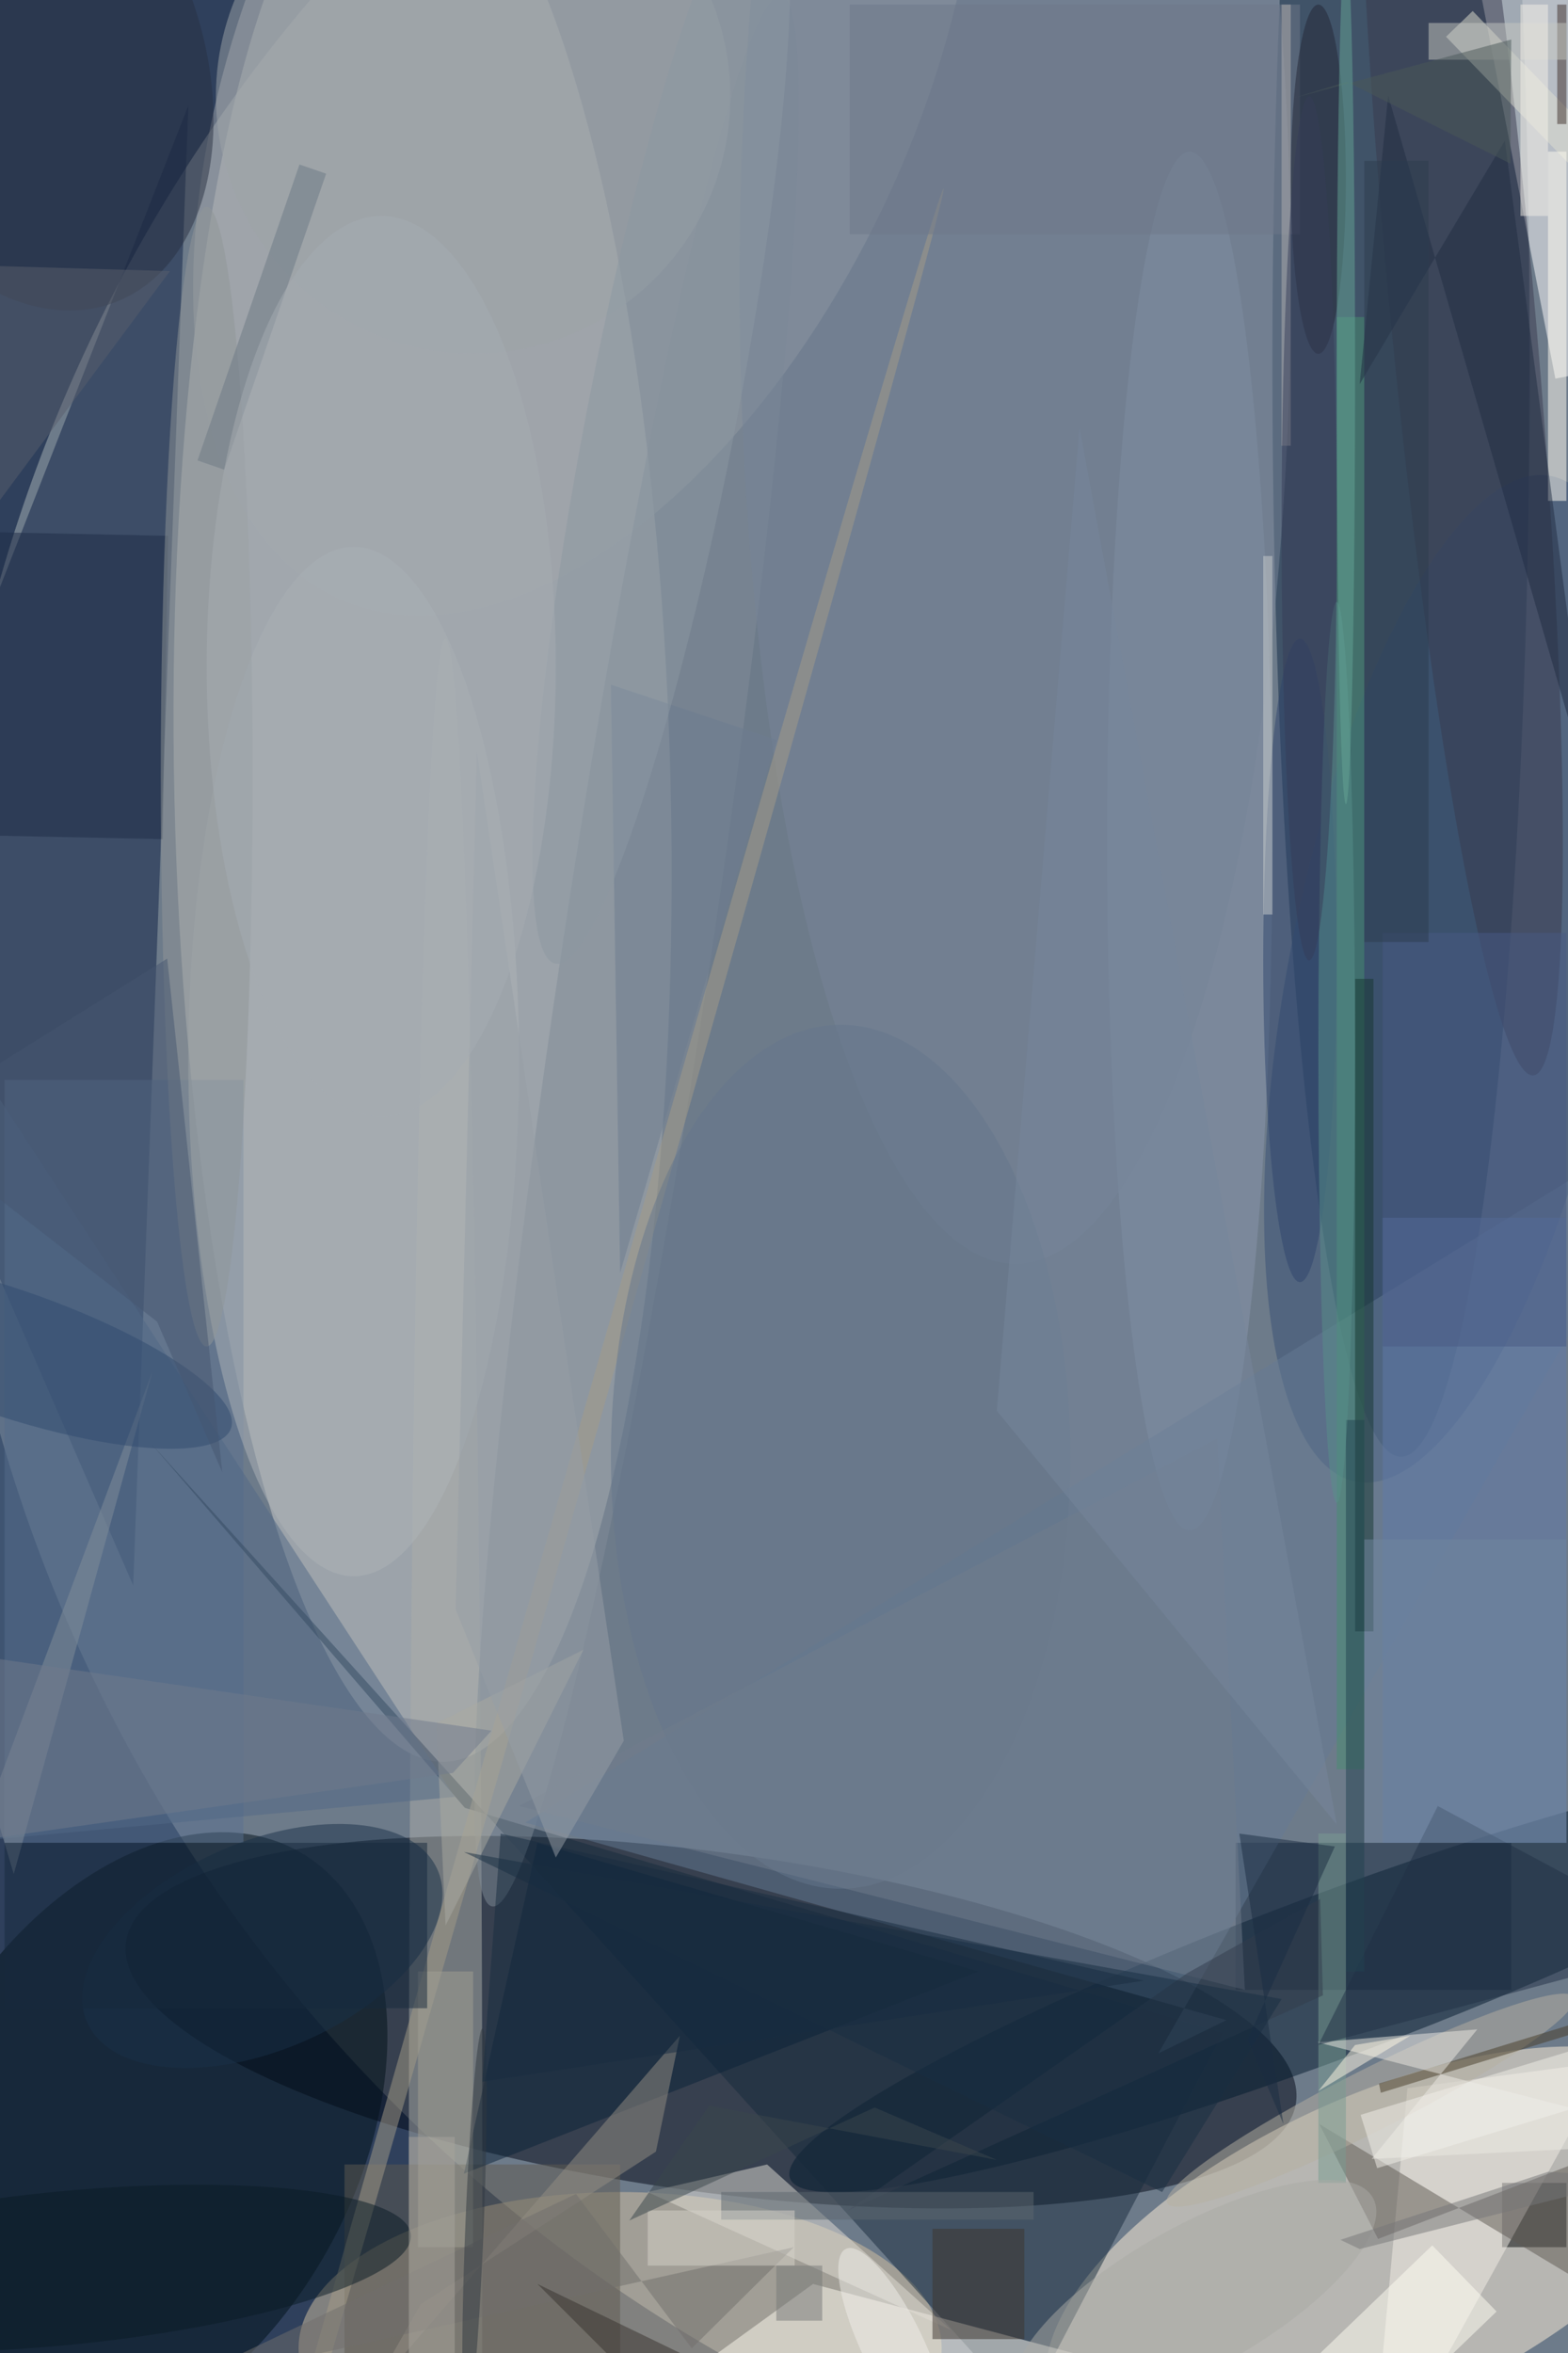 <svg xmlns="http://www.w3.org/2000/svg" viewBox="0 0 1200 1800"><defs/><filter id="a"><feGaussianBlur stdDeviation="12"/></filter><rect width="100%" height="100%" fill="#2f405c"/><g filter="url(#a)"><g fill-opacity=".5" transform="translate(3.5 3.5) scale(7.031)"><circle cx="162" cy="109" r="169" fill="#adb6b9"/><circle r="1" fill="#caccca" transform="matrix(-2.389 -105.283 27.007 -.613 45.5 85.9)"/><circle r="1" fill="#000615" transform="rotate(97.8 -57.3 143.3) scale(18.462 64.273)"/><ellipse cx="152" cy="39" fill="#132d47" rx="14" ry="119"/><circle r="1" fill="#fff3da" transform="matrix(-7.148 -15.453 35.464 -16.405 149.5 244.7)"/><path fill="#0d2045" d="M14 172l-30-69 36-92z"/><circle r="1" fill="#021a2e" transform="rotate(159.5 52.8 120.3) scale(62.876 8.875)"/><ellipse cx="67" cy="255" fill="#d5c2a2" rx="35" ry="17"/><circle r="1" fill="#001119" transform="rotate(119.3 -61 120.5) scale(36.377 23.946)"/><path fill="#fff" d="M182.5 38l-13.7 2.7L155.5-28l13.7-2.7z"/><circle r="1" fill="#a3a7ad" transform="rotate(24.3 20.6 149.6) scale(36.514 65.662)"/><ellipse cx="48" cy="238" fill="#acafab" rx="4" ry="169"/><path fill="#587090" d="M0 117h26v83H0z"/><circle r="1" fill="#365075" transform="matrix(-10.633 54.702 -17.657 -3.432 157.7 106)"/><path fill="#162b3d" d="M111.1 261.8l21.5-41.1-82.5-24.5-34.2-39.7z"/><ellipse cx="129" cy="91" fill="#8997ad" rx="9" ry="75"/><path fill="#010306" d="M163 237h7v7h-7z"/><path fill="#fffcf3" d="M152 265l-93 4 29-21z"/><path fill="#5f5b50" d="M37 235h30v21H37z"/><circle r="1" fill="#818c98" transform="matrix(15.724 -103.921 7.992 1.209 68.8 103)"/><path fill="#14293f" d="M134 200h30v16h-30z"/><path fill="#657a95" d="M56.7 197.8L185 118.9l-59.4 104 7.4-3.6z"/><path fill="#f5efe9" d="M171.3 229.9l2.4-6-21 2.8-4.1 44.3z"/><circle r="1" fill="#393b4e" transform="matrix(8.007 86.311 -7.849 .728 158.4 30.2)"/><path fill="#e2dfd6" d="M83 235l20 18-33-15z"/><path fill="#5f5953" d="M149.5 243.1l34.2-13.1 1.3 25.8-41.9-25.2z"/><path fill="#506887" d="M49 195l-62-95-3 101z"/><ellipse cx="110" cy="30" fill="#768499" rx="30" ry="107"/><ellipse cx="38" cy="115" fill="#aeb4b9" rx="18" ry="56"/><path fill="#0b2338" d="M50 236l8-36 48 14z"/><path fill="#e0e0d3" d="M159.8.7l15.3 15.8-2.9 2.8-15.3-15.8z"/><path fill="#1f2d46" d="M17.8 57.8l-.6 33-29-.6.6-33z"/><circle r="1" fill="#b6b1a2" transform="matrix(22.155 -11.191 1.509 2.988 148.7 228)"/><path fill="#948f84" d="M70.9 233.6l2.6-12.6-33.7 38.9 5.5-9.7z"/><path fill="#468f71" d="M145 34h3v158h-3z"/><path fill="#fffcf0" d="M168 16h2v38h-2z"/><circle r="1" fill="#193048" transform="rotate(-113.4 83.4 96.4) scale(11.324 20.799)"/><path fill="#607bab" d="M150 132h20v68h-20z"/><path fill="#799c92" d="M143 199h3v38h-3z"/><circle r="1" fill="#a49d88" transform="matrix(-46.006 160.47 -.961 -.276 56.2 180.5)"/><circle r="1" fill="#293142" transform="matrix(10.823 27.217 -18.398 7.316 1.4 5.1)"/><path fill="#163631" d="M147 106h2v71h-2z"/><ellipse cx="22" cy="84" fill="#909698" rx="5" ry="62"/><path fill="#828f9a" d="M1 203.4l-7.7-25.9-9.3 56.8 32.1-85.6z"/><path fill="#fffef4" d="M162.4 251l-15.8 15.2-7-7.2 15.8-15.2z"/><path fill="#202c43" d="M147.5 41.3l3.1-31.4 22.2 76.7-9.5-71.8z"/><circle r="1" fill="#081b25" transform="matrix(.806 8.325 -37.931 3.674 6.3 246.3)"/><circle r="1" fill="#304a6f" transform="matrix(2.221 -6.523 24.654 8.393 0 146.5)"/><ellipse cx="141" cy="104" fill="#2f446c" rx="4" ry="35"/><circle cx="51" cy="10" r="28" fill="#9fa4a9"/><path fill="#a2a095" d="M45 214h6v30h-6z"/><path fill="#abaaa2" d="M47 187l1 22 15-30z"/><path fill="#473c28" d="M180.4 217.8l-30.6 9.4-.2-1 30.6-9.4z"/><path fill="#ecebe5" d="M160.3 220.3l-11.5 14.1 36.2-1.8-42.1-10.9z"/><path fill="#585f6d" d="M-8 64l-8-36 34 1z"/><path fill="#3d342f" d="M101 242h10v12h-10z"/><path fill="#213147" d="M156 196l-13 26 41-11z"/><path fill="#6f788a" d="M92 0h49v25H92z"/><path fill="#6d7d91" d="M67 138l17-58-18-6z"/><path fill="#40312c" d="M169 0h1v13h-1z"/><path fill="#16293c" d="M0 200h46v18H0z"/><path fill="#b3afae" d="M139 0h1v48h-1z"/><path fill="#716f6c" d="M85.9 244l-67.5 15.1 43.8-20.9L74.8 255z"/><ellipse cx="143" cy="19" fill="#232636" rx="3" ry="19"/><circle r="1" fill="#abaaa6" transform="rotate(-29.3 542 -123) scale(22.252 7.784)"/><ellipse cx="91" cy="158" fill="#64768c" rx="25" ry="47"/><path fill="#717c8c" d="M56 196l76-40 3 60z"/><path fill="#707b8d" d="M53 187.8l-56.4-8.2-12.6 22 64.8-9.2z"/><path fill="#224250" d="M146 154h2v60h-2z"/><path fill="#333d4d" d="M128.7 214.2l14.5-8.1.3 10.5L91.8 240z"/><circle r="1" fill="#303940" transform="rotate(92.3 -90.6 145.5) scale(21.677 1)"/><path fill="#485a85" d="M150 101h20v45h-20z"/><path fill="#a8a59c" d="M44 232h5v24h-5z"/><path fill="#767678" d="M147.5 244.2l30.7-7.8-10.2-.6-22.6 7.4z"/><path fill="#465670" d="M17.7 103.8l-28.8 18 27.7 21.5 7.1 16.4z"/><path fill="#192e43" d="M126 238l-76-37 89 16z"/><ellipse cx="145" cy="114" fill="#59908a" rx="2" ry="49"/><path fill="#7186a1" d="M148 167h22v33h-22z"/><path fill="#c7c8c2" d="M155 2h15v4h-15z"/><path fill="#fff8e4" d="M147 222l6-1-10 6z"/><path fill="#4a5858" d="M164 3.8l-23.8 6.4 5.9-1.8 17.8 8.9z"/><path fill="#6d7885" d="M21 49.6l11.1-32.2 2.9 1-11.1 32.2z"/><path fill="#f5f1e9" d="M165 0h3v23h-3z"/><path fill="#2d3d4e" d="M148 17h7v85h-7z"/><path fill="#77879c" d="M108 153l9-107 28 152z"/><circle r="1" fill="#8d98a3" transform="rotate(-79 63 -20.9) scale(60.524 8.106)"/><path fill="#cbcfce" d="M137 60h1v39h-1z"/><path fill="#5c676e" d="M78 238h34v3H78z"/><path fill="#d7d2ca" d="M70 240h16v6H70z"/><ellipse cx="146" cy="40" fill="#64a596" rx="1" ry="47"/><path fill="#182c41" d="M52 226l72-11-70-16z"/><circle r="1" fill="#f1efeb" transform="matrix(5.132 10.615 -3.016 1.458 96.7 254.8)"/><path fill="#f3f0eb" d="M149.4 235.4l-1.8-5.8 23-7 1.8 5.8z"/><path fill="#969fa7" d="M49.1 174.6l10.9 27 7.4-12.7-16-107.7z"/><path fill="#1a2d42" d="M139.2 230.6l-4.8-31.6 10.4 1.4-9.5 21z"/><ellipse cx="41" cy="72" fill="#a6adb3" rx="19" ry="49"/><path fill="#36332f" d="M58 248l22 22 9-7z"/><path fill="#777979" d="M84 246h5v6h-5z"/><path fill="#3a464d" d="M68 241.1l26.7-12.3 13.3 5.7-31.3-5.9z"/><ellipse cx="142" cy="57" fill="#373d59" rx="3" ry="47"/></g></g></svg>
